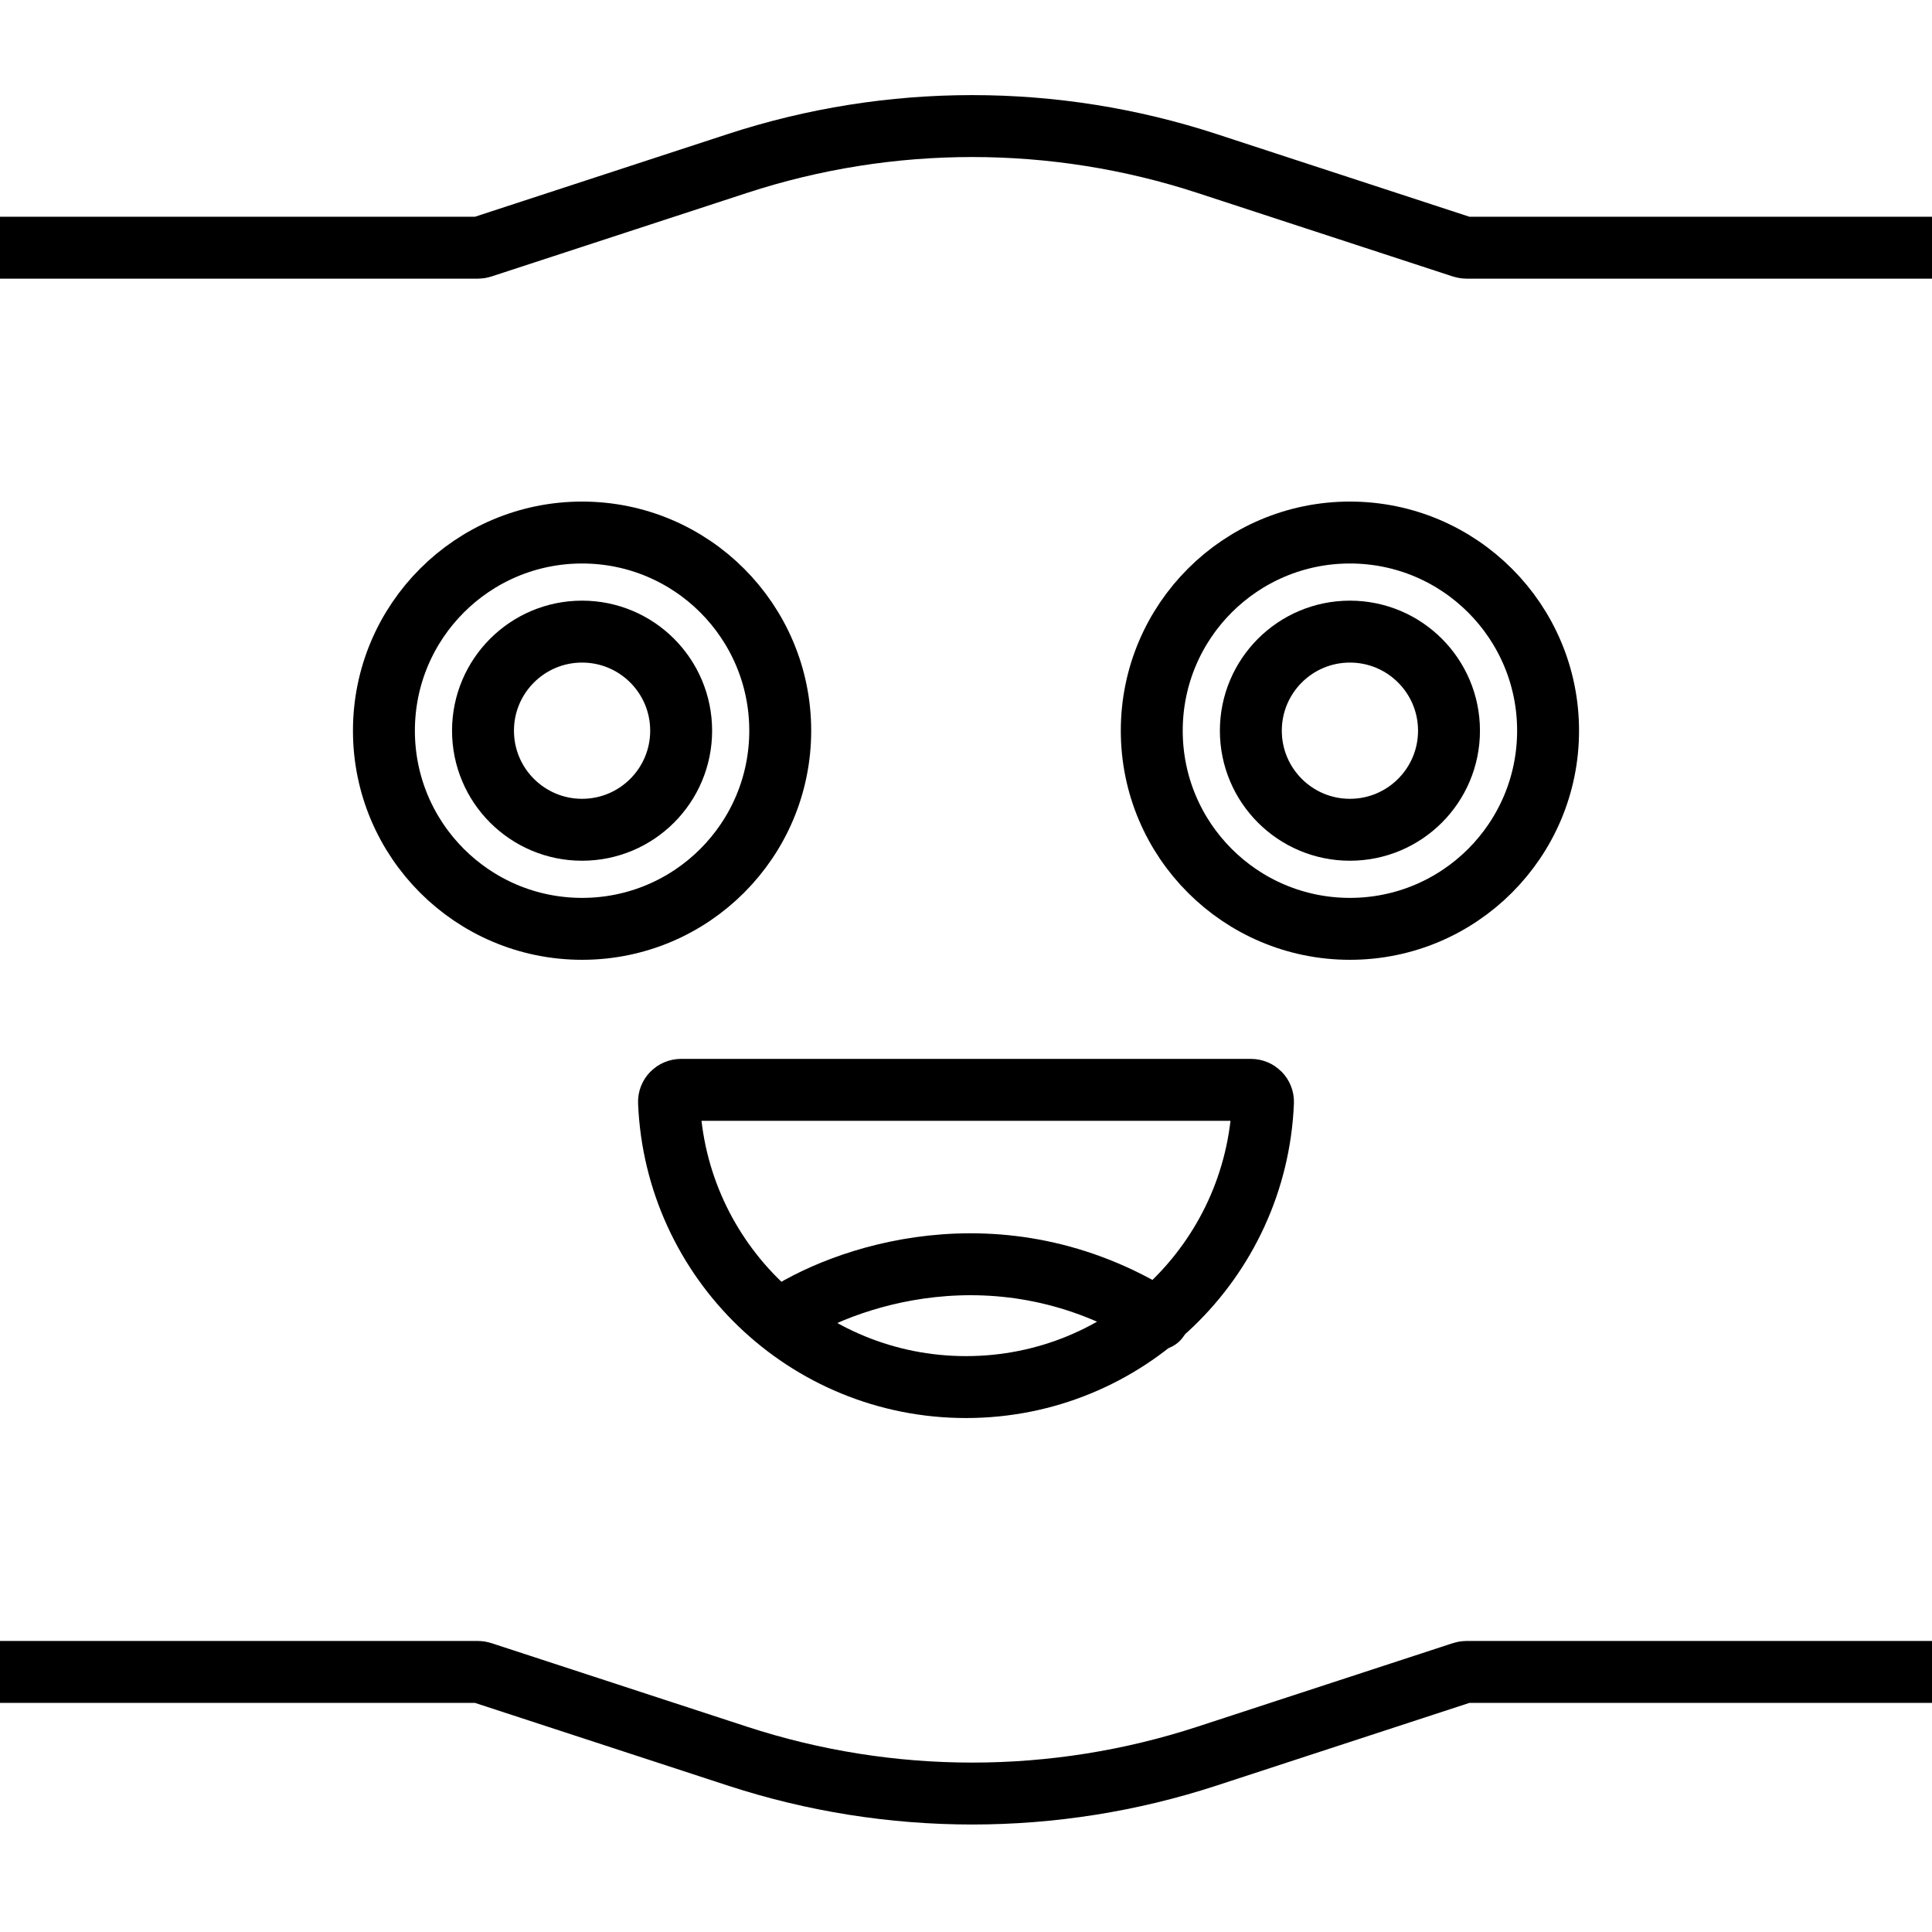 <svg width="156" height="156" viewBox="0 0 156 156" fill="none" xmlns="http://www.w3.org/2000/svg">
<g clip-path="url(#clip0_6_72)">
<circle cx="47" cy="59" r="8" stroke="black" stroke-width="5" stroke-linecap="round"/>
<circle cx="47" cy="59" r="16" stroke="black" stroke-width="5" stroke-linecap="round"/>
<circle cx="109" cy="59" r="8" stroke="black" stroke-width="5" stroke-linecap="round"/>
<circle cx="109" cy="59" r="16" stroke="black" stroke-width="5" stroke-linecap="round"/>
<path d="M101 88C101.552 88 102.002 88.449 101.98 89.001C101.455 101.792 90.92 112 78 112C65.08 112 54.545 101.792 54.02 89.001C53.998 88.449 54.446 88 54.998 88C66.44 88 83.665 88 101 88Z" stroke="black" stroke-width="5" stroke-linecap="round"/>
<path d="M63 106.5C67.833 103.167 80.7 98.5 93.5 106.5" stroke="black" stroke-width="5" stroke-linecap="round"/>
<path d="M158 20L118.409 20C118.304 20 118.199 19.983 118.099 19.951L97.461 13.201C85.141 9.172 71.859 9.172 59.539 13.201L38.901 19.951C38.801 19.983 38.696 20 38.591 20L-1 20" stroke="black" stroke-width="5" stroke-linecap="round"/>
<path d="M-1 135L38.591 135C38.696 135 38.801 135.017 38.901 135.05L59.539 141.799C71.859 145.828 85.141 145.828 97.461 141.799L118.099 135.05C118.199 135.017 118.304 135 118.409 135L158 135" stroke="black" stroke-width="5" stroke-linecap="round"/>
</g>
<defs>
<clipPath id="clip0_6_72">
<rect width="156" height="156" fill="white"/>
</clipPath>
</defs>
</svg>
